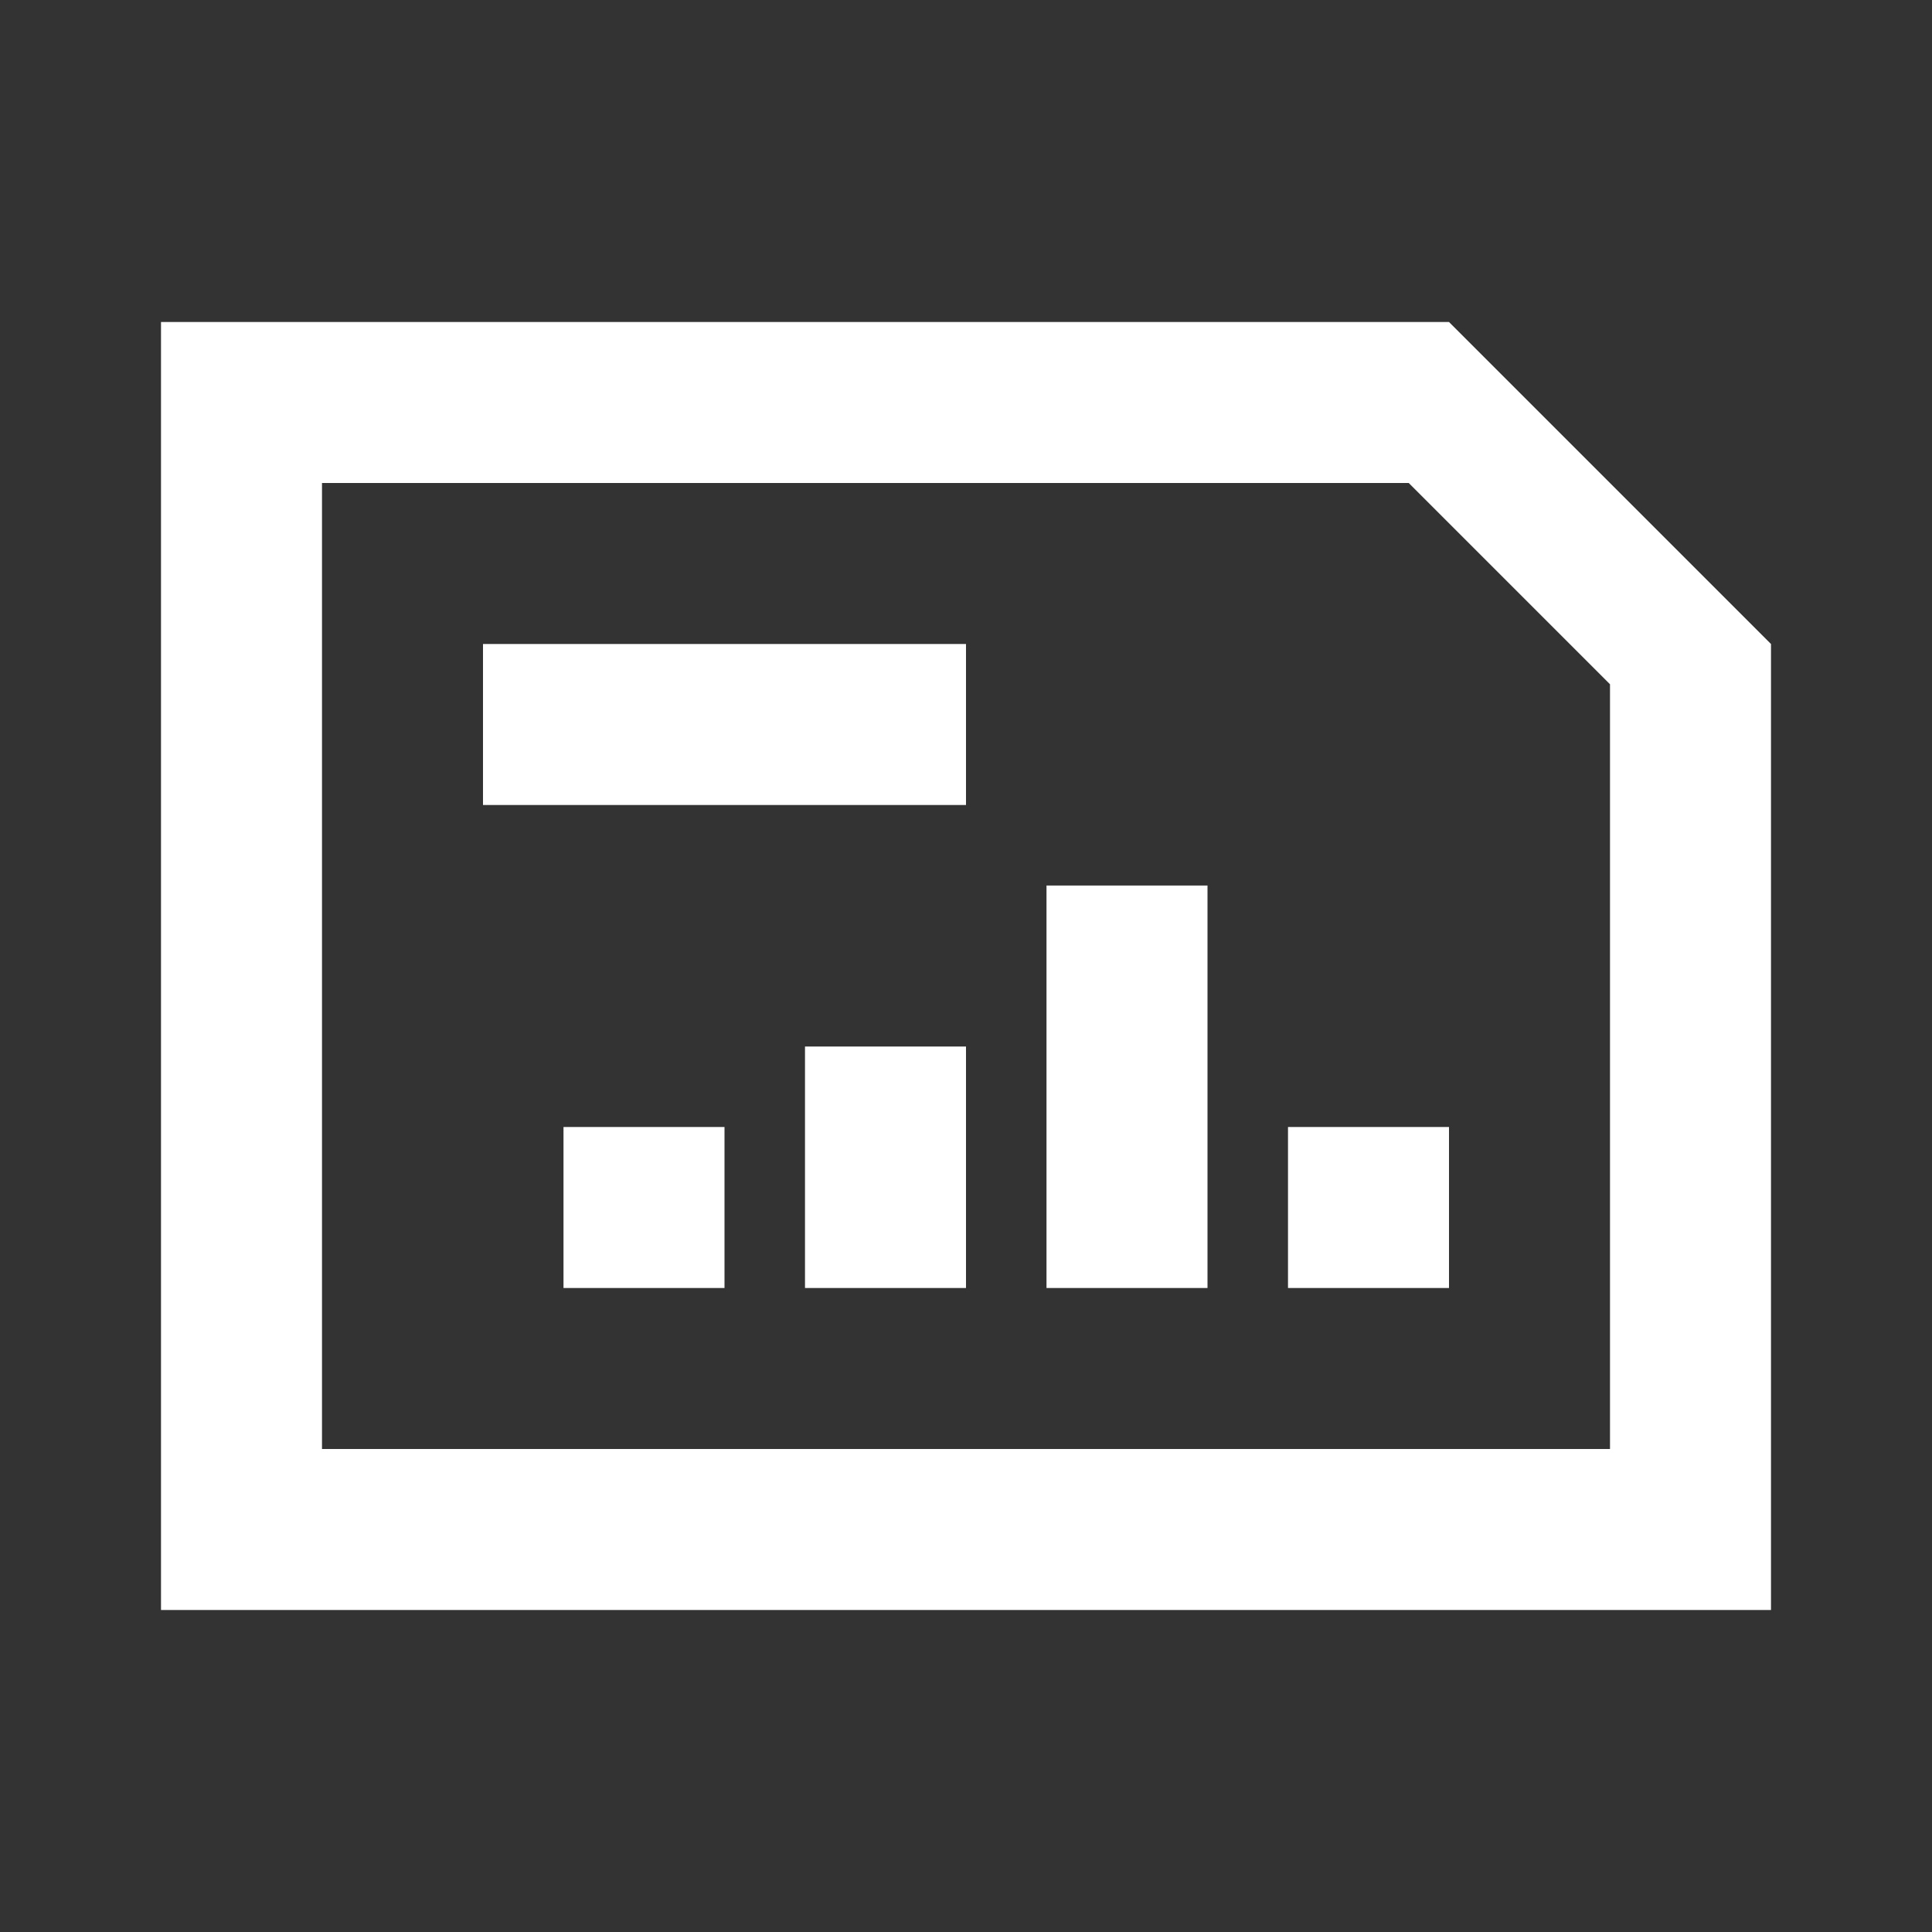 <svg width="512" height="512" viewBox="0 0 512 512" fill="none" xmlns="http://www.w3.org/2000/svg">
<rect x="0" y="0" width="512" height="512" fill="#333333" stroke="none"/>
<path fill-rule="evenodd" clip-rule="evenodd" d="M384 85.336L469.333 170.669V426.669H42.667V85.336H384ZM373.333 128.003H85.333V384.003H426.667V181.336L373.333 128.003ZM256 277.336H213.333V341.336H256V277.336ZM277.333 234.669H320V341.336H277.333V234.669ZM384 298.669H341.333V341.336H384V298.669ZM149.333 298.669H192V341.336H149.333V298.669ZM256 170.669H128V213.336H256V170.669Z" fill="white"/>
</svg>
